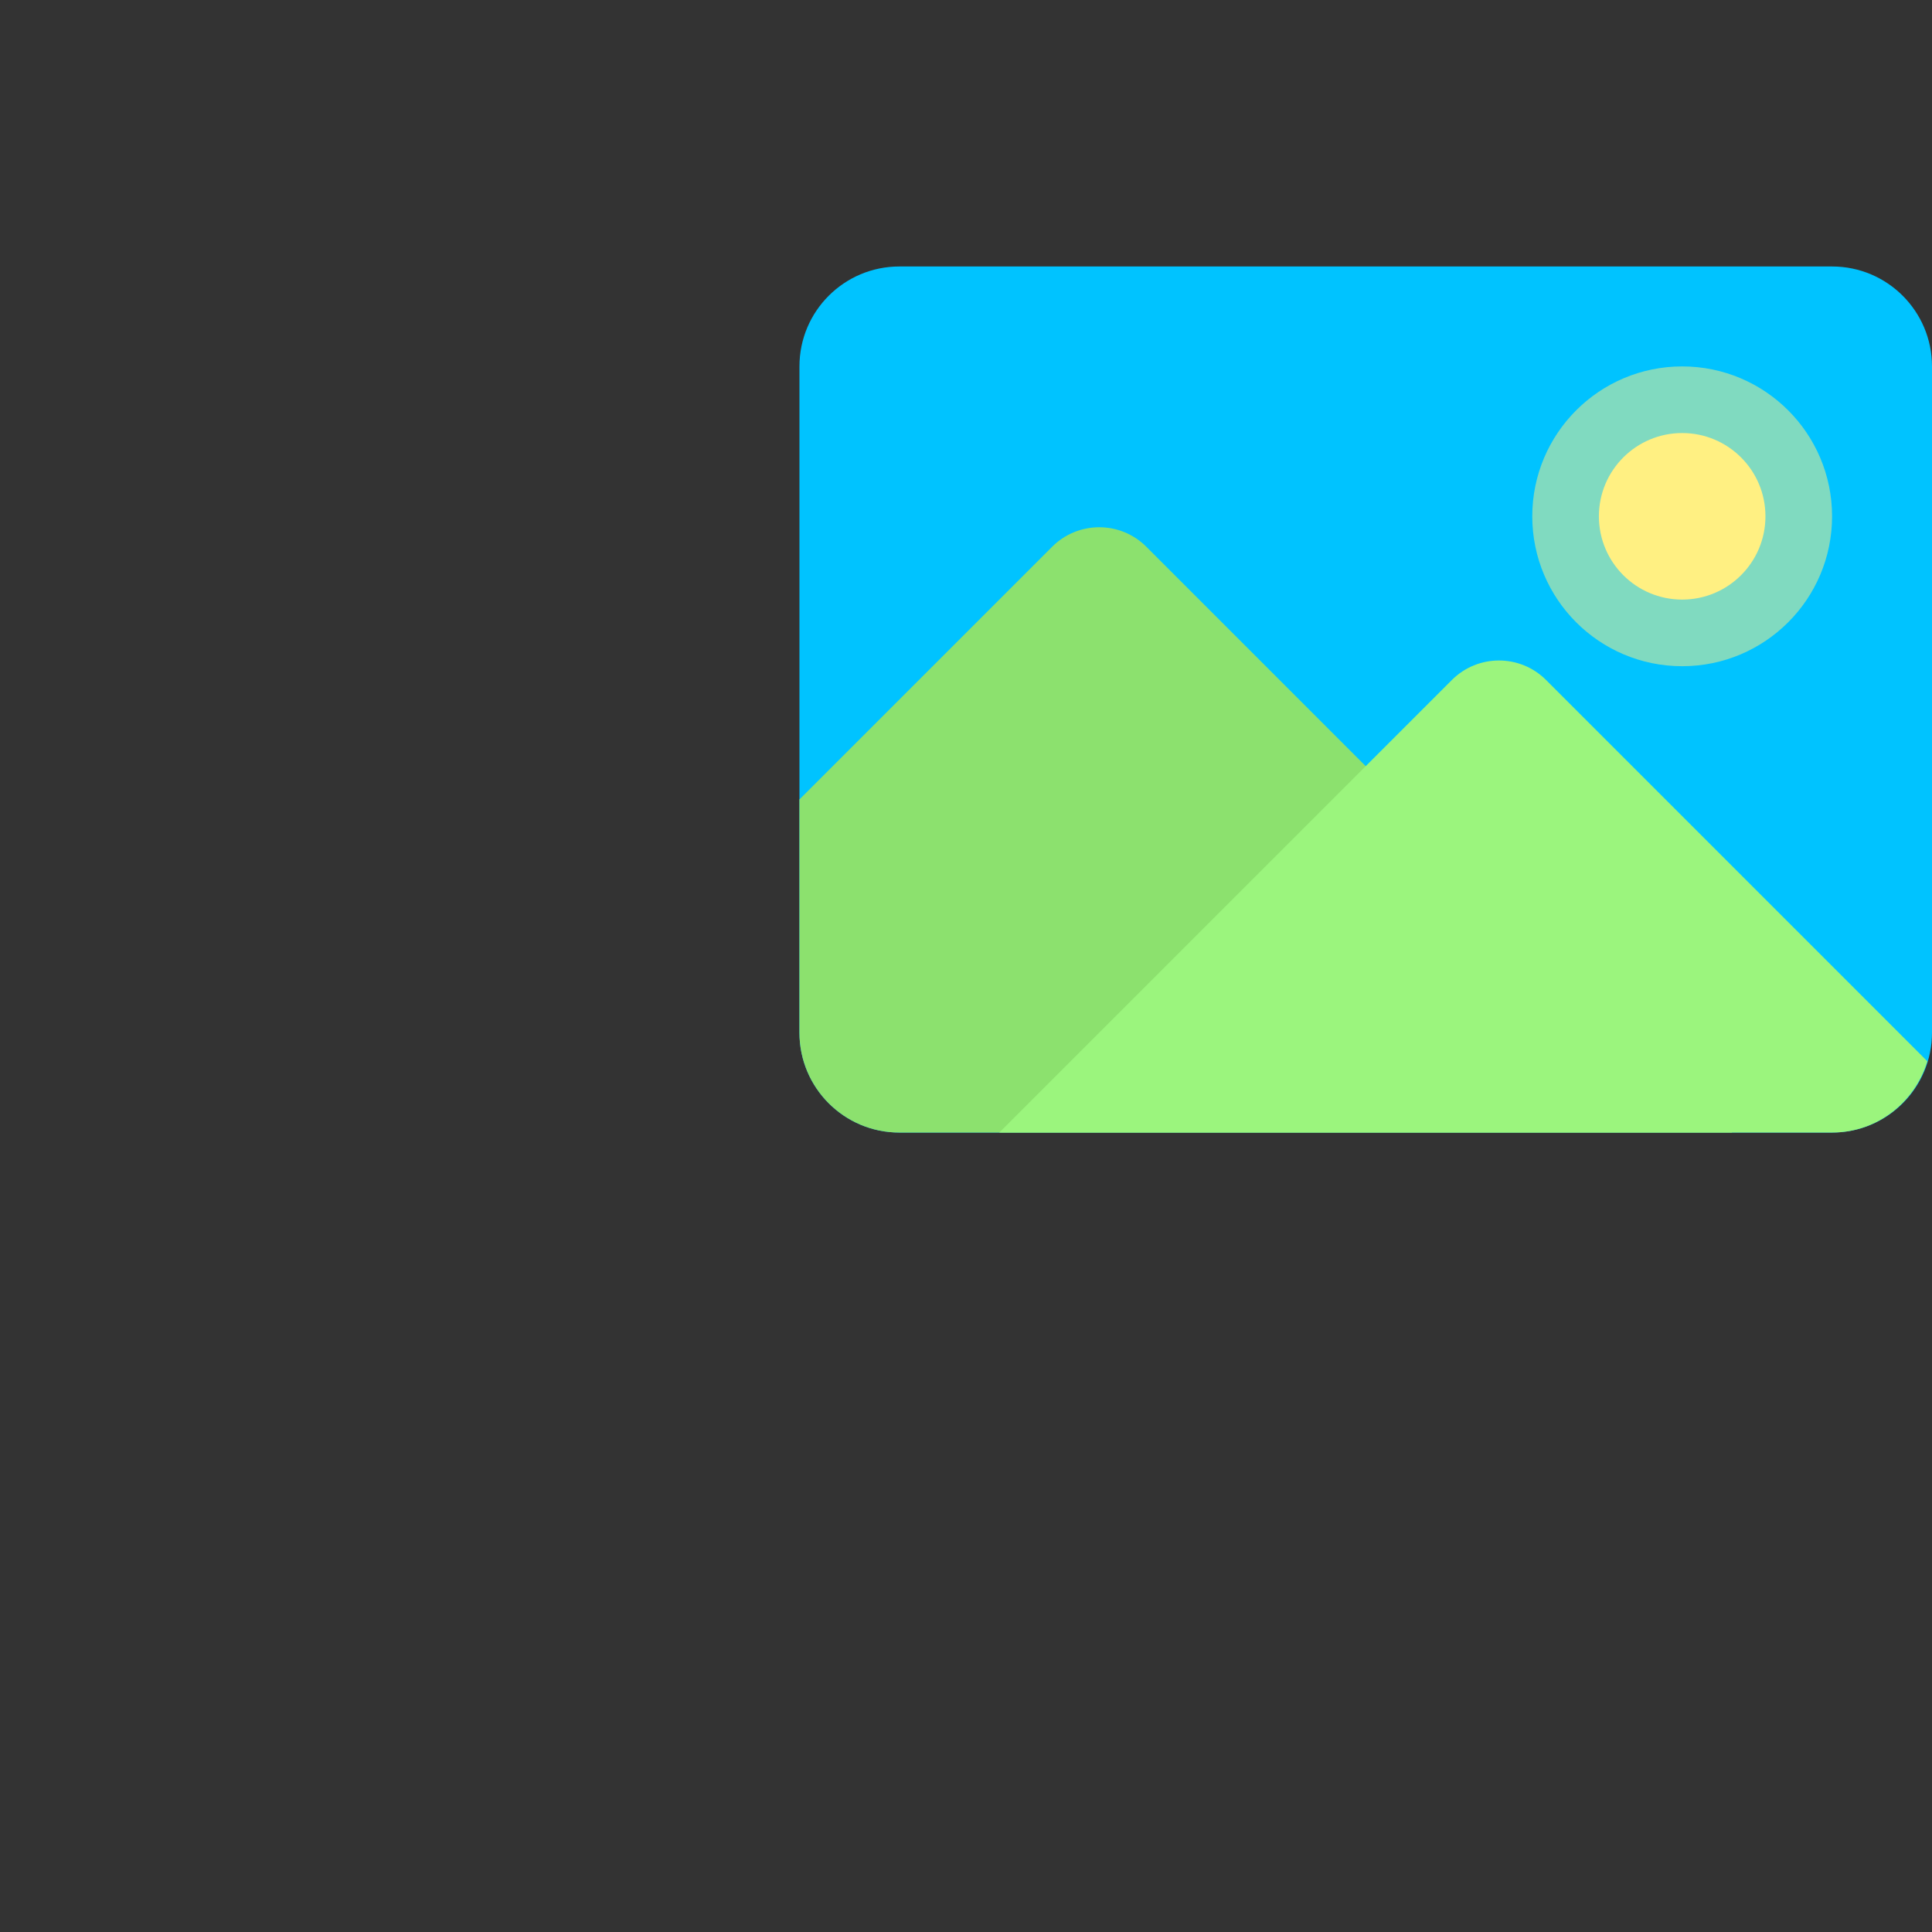 <?xml version="1.0" encoding="windows-1252"?>
<!-- Generator: Adobe Illustrator 19.0.0, SVG Export Plug-In . SVG Version: 6.00 Build 0)  -->
<svg version="1.1" id="Layer_1" xmlns="http://www.w3.org/2000/svg" xmlns:xlink="http://www.w3.org/1999/xlink" x="0px" y="0px" viewBox="0 0 512 512" style="enable-background:new 0 0 512 512;" xml:space="preserve">
<rect x="0" y="0" width="512" height="512" fill="#333333" stroke="none"/>
<path style="fill:#00C3FF;" d="M485.517,300.138H238.345c-14.626,0-26.483-11.857-26.483-26.483V97.103  c0-14.626,11.857-26.483,26.483-26.483h247.172c14.626,0,26.483,11.857,26.483,26.483v176.552  C512,288.281,500.143,300.138,485.517,300.138z"/>

<circle style="fill:#80DAC0;" cx="445.793" cy="136.828" r="39.724"/>
<path style="fill:#8CE16E;" d="M303.794,144.897c-6.894-6.894-18.073-6.894-24.968,0l-66.964,66.965v61.793  c0,14.626,11.857,26.483,26.483,26.483h220.69L303.794,144.897z"/>

<path style="fill:#9BF57D;" d="M485.517,300.138c11.97,0,21.965-7.992,25.246-18.893L409.726,180.207  c-6.894-6.894-18.073-6.894-24.968,0l-119.93,119.93H485.517z"/>

<circle style="fill:#FFF082;" cx="445.793" cy="136.828" r="22.069"/>

<g>
	
	
</g>
<g>
</g>
<g>
</g>
<g>
</g>
<g>
</g>
<g>
</g>
<g>
</g>
<g>
</g>
<g>
</g>
<g>
</g>
<g>
</g>
<g>
</g>
<g>
</g>
<g>
</g>
<g>
</g>
<g>
</g>
</svg>